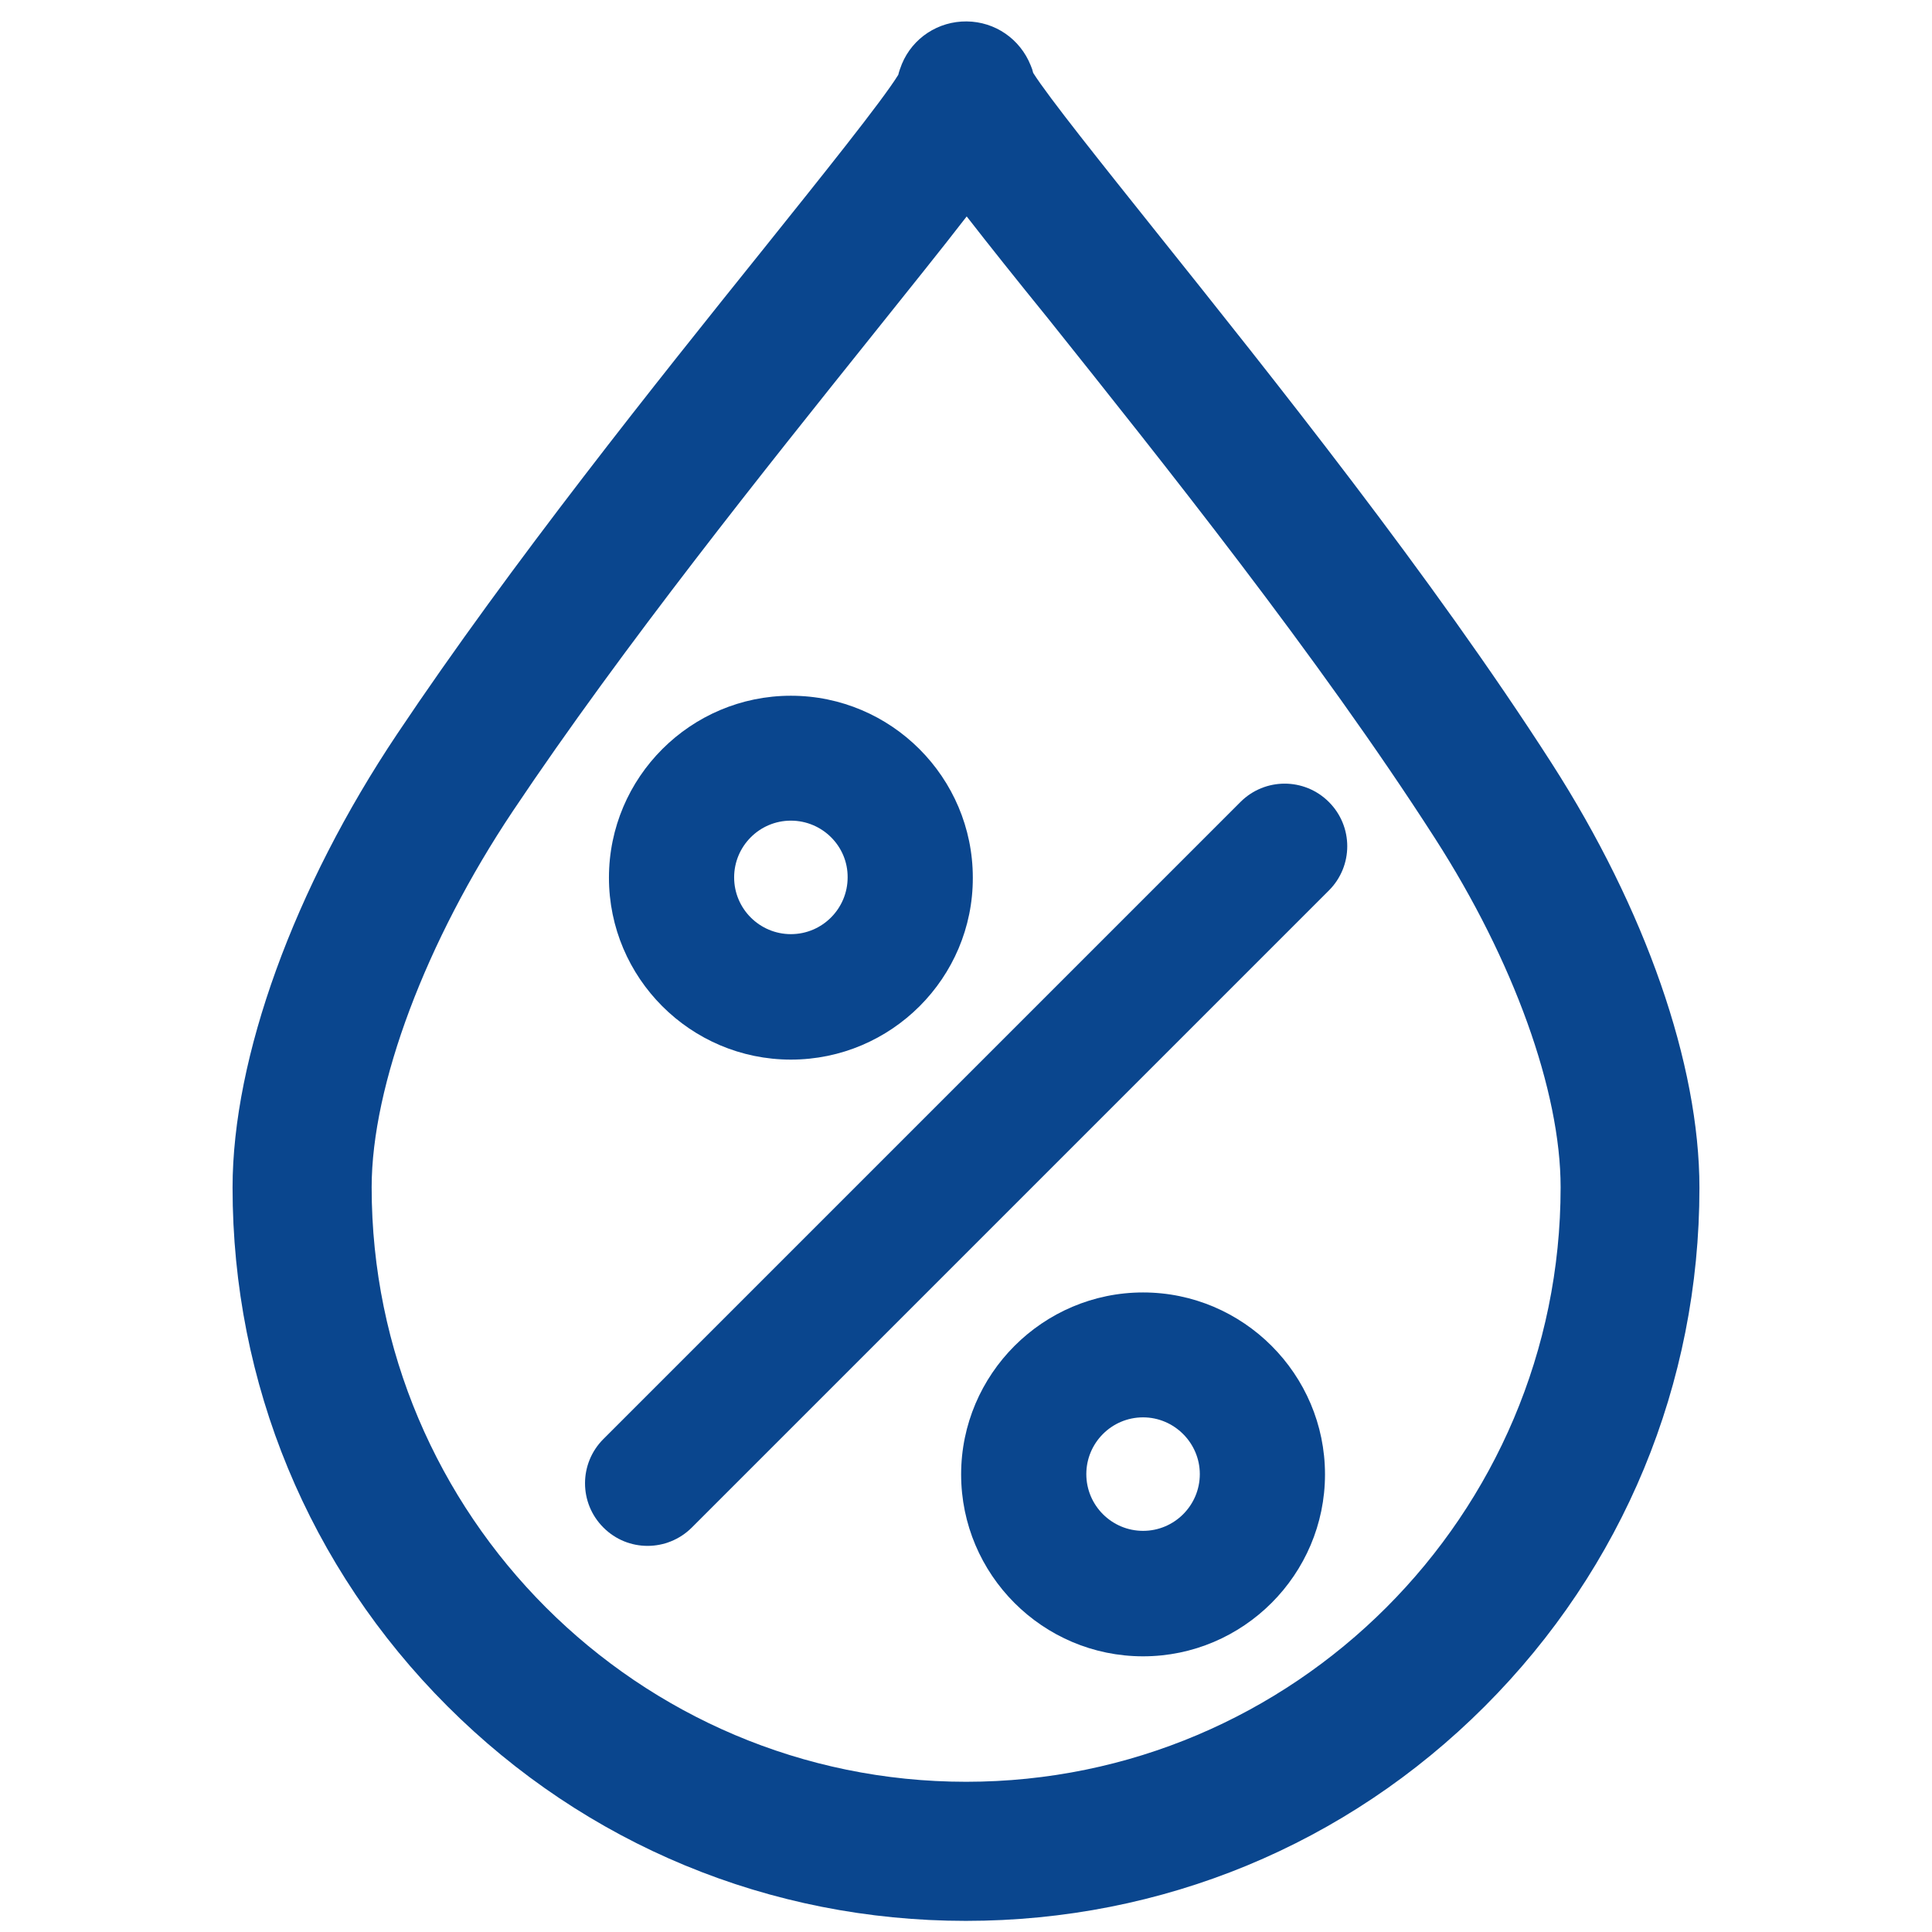 <?xml version="1.0" encoding="utf-8"?>
<!-- Generator: Adobe Illustrator 25.0.1, SVG Export Plug-In . SVG Version: 6.00 Build 0)  -->
<svg version="1.1" id="Capa_3" xmlns="http://www.w3.org/2000/svg" xmlns:xlink="http://www.w3.org/1999/xlink" x="0px" y="0px"
	 viewBox="0 0 694.5 694.5" enable-background="new 0 0 694.5 694.5" xml:space="preserve">
<path fill="#0A468E" d="M347.2,690.5c-70.4,0-136.6-27.4-186.4-77.2c-49.8-49.8-77.2-116-77.2-186.4c0-46.7,22.1-107.7,59.2-163.1
	c41-61.3,93.5-126.8,131.8-174.5c20.9-26.1,42.5-53,48.3-62.4c0.3-1.3,0.8-2.6,1.3-3.9c3.9-9.4,13.1-15.4,23.3-15.3
	c10.2,0.1,19.2,6.3,23,15.8c0.4,0.9,0.7,1.8,0.9,2.7c5.4,8.6,25.1,33.2,44.1,57c41.8,52.3,99.1,123.9,142.3,191.2
	c33.7,52.5,53.1,108.1,53.1,152.6c0,70.4-27.4,136.6-77.2,186.4S417.7,690.5,347.2,690.5z M347.5,77.8
	c-9.1,11.8-20.8,26.3-33.9,42.7c-37.7,47.1-89.4,111.5-129.2,171c-31.3,46.8-50.8,98.7-50.8,135.3c0,117.8,95.8,213.7,213.7,213.7
	c117.8,0,213.7-95.8,213.7-213.7c0-34.6-16.9-81.5-45.2-125.5c-41.8-65.1-98.1-135.5-139.2-187C365.4,100.5,355.5,88.1,347.5,77.8z"
	/>
<g>
	<path fill="#0A468E" d="M284.3,380.9c-36.1,0-65.4-29.4-65.4-65.4c0-36.1,29.4-65.4,65.4-65.4c36.1,0,65.4,29.4,65.4,65.4
		C349.8,351.5,320.4,380.9,284.3,380.9z M284.3,295c-11.3,0-20.4,9.2-20.4,20.4c0,11.3,9.2,20.4,20.4,20.4
		c11.3,0,20.4-9.2,20.4-20.4C304.8,304.2,295.6,295,284.3,295z"/>
	<path fill="#0A468E" d="M410.9,595.4c-36.1,0-65.4-29.4-65.4-65.4s29.4-65.4,65.4-65.4s65.4,29.4,65.4,65.4
		S446.9,595.4,410.9,595.4z M410.9,509.5c-11.3,0-20.4,9.2-20.4,20.4c0,11.3,9.2,20.4,20.4,20.4c11.3,0,20.4-9.2,20.4-20.4
		C431.3,518.7,422.1,509.5,410.9,509.5z"/>
	<path fill="#0A468E" d="M232.8,555.7c-5.8,0-11.5-2.2-15.9-6.6c-8.8-8.8-8.8-23,0-31.8l229-229c8.8-8.8,23-8.8,31.8,0
		c8.8,8.8,8.8,23,0,31.8l-229,229C244.3,553.5,238.5,555.7,232.8,555.7z"/>
</g>
</svg>
